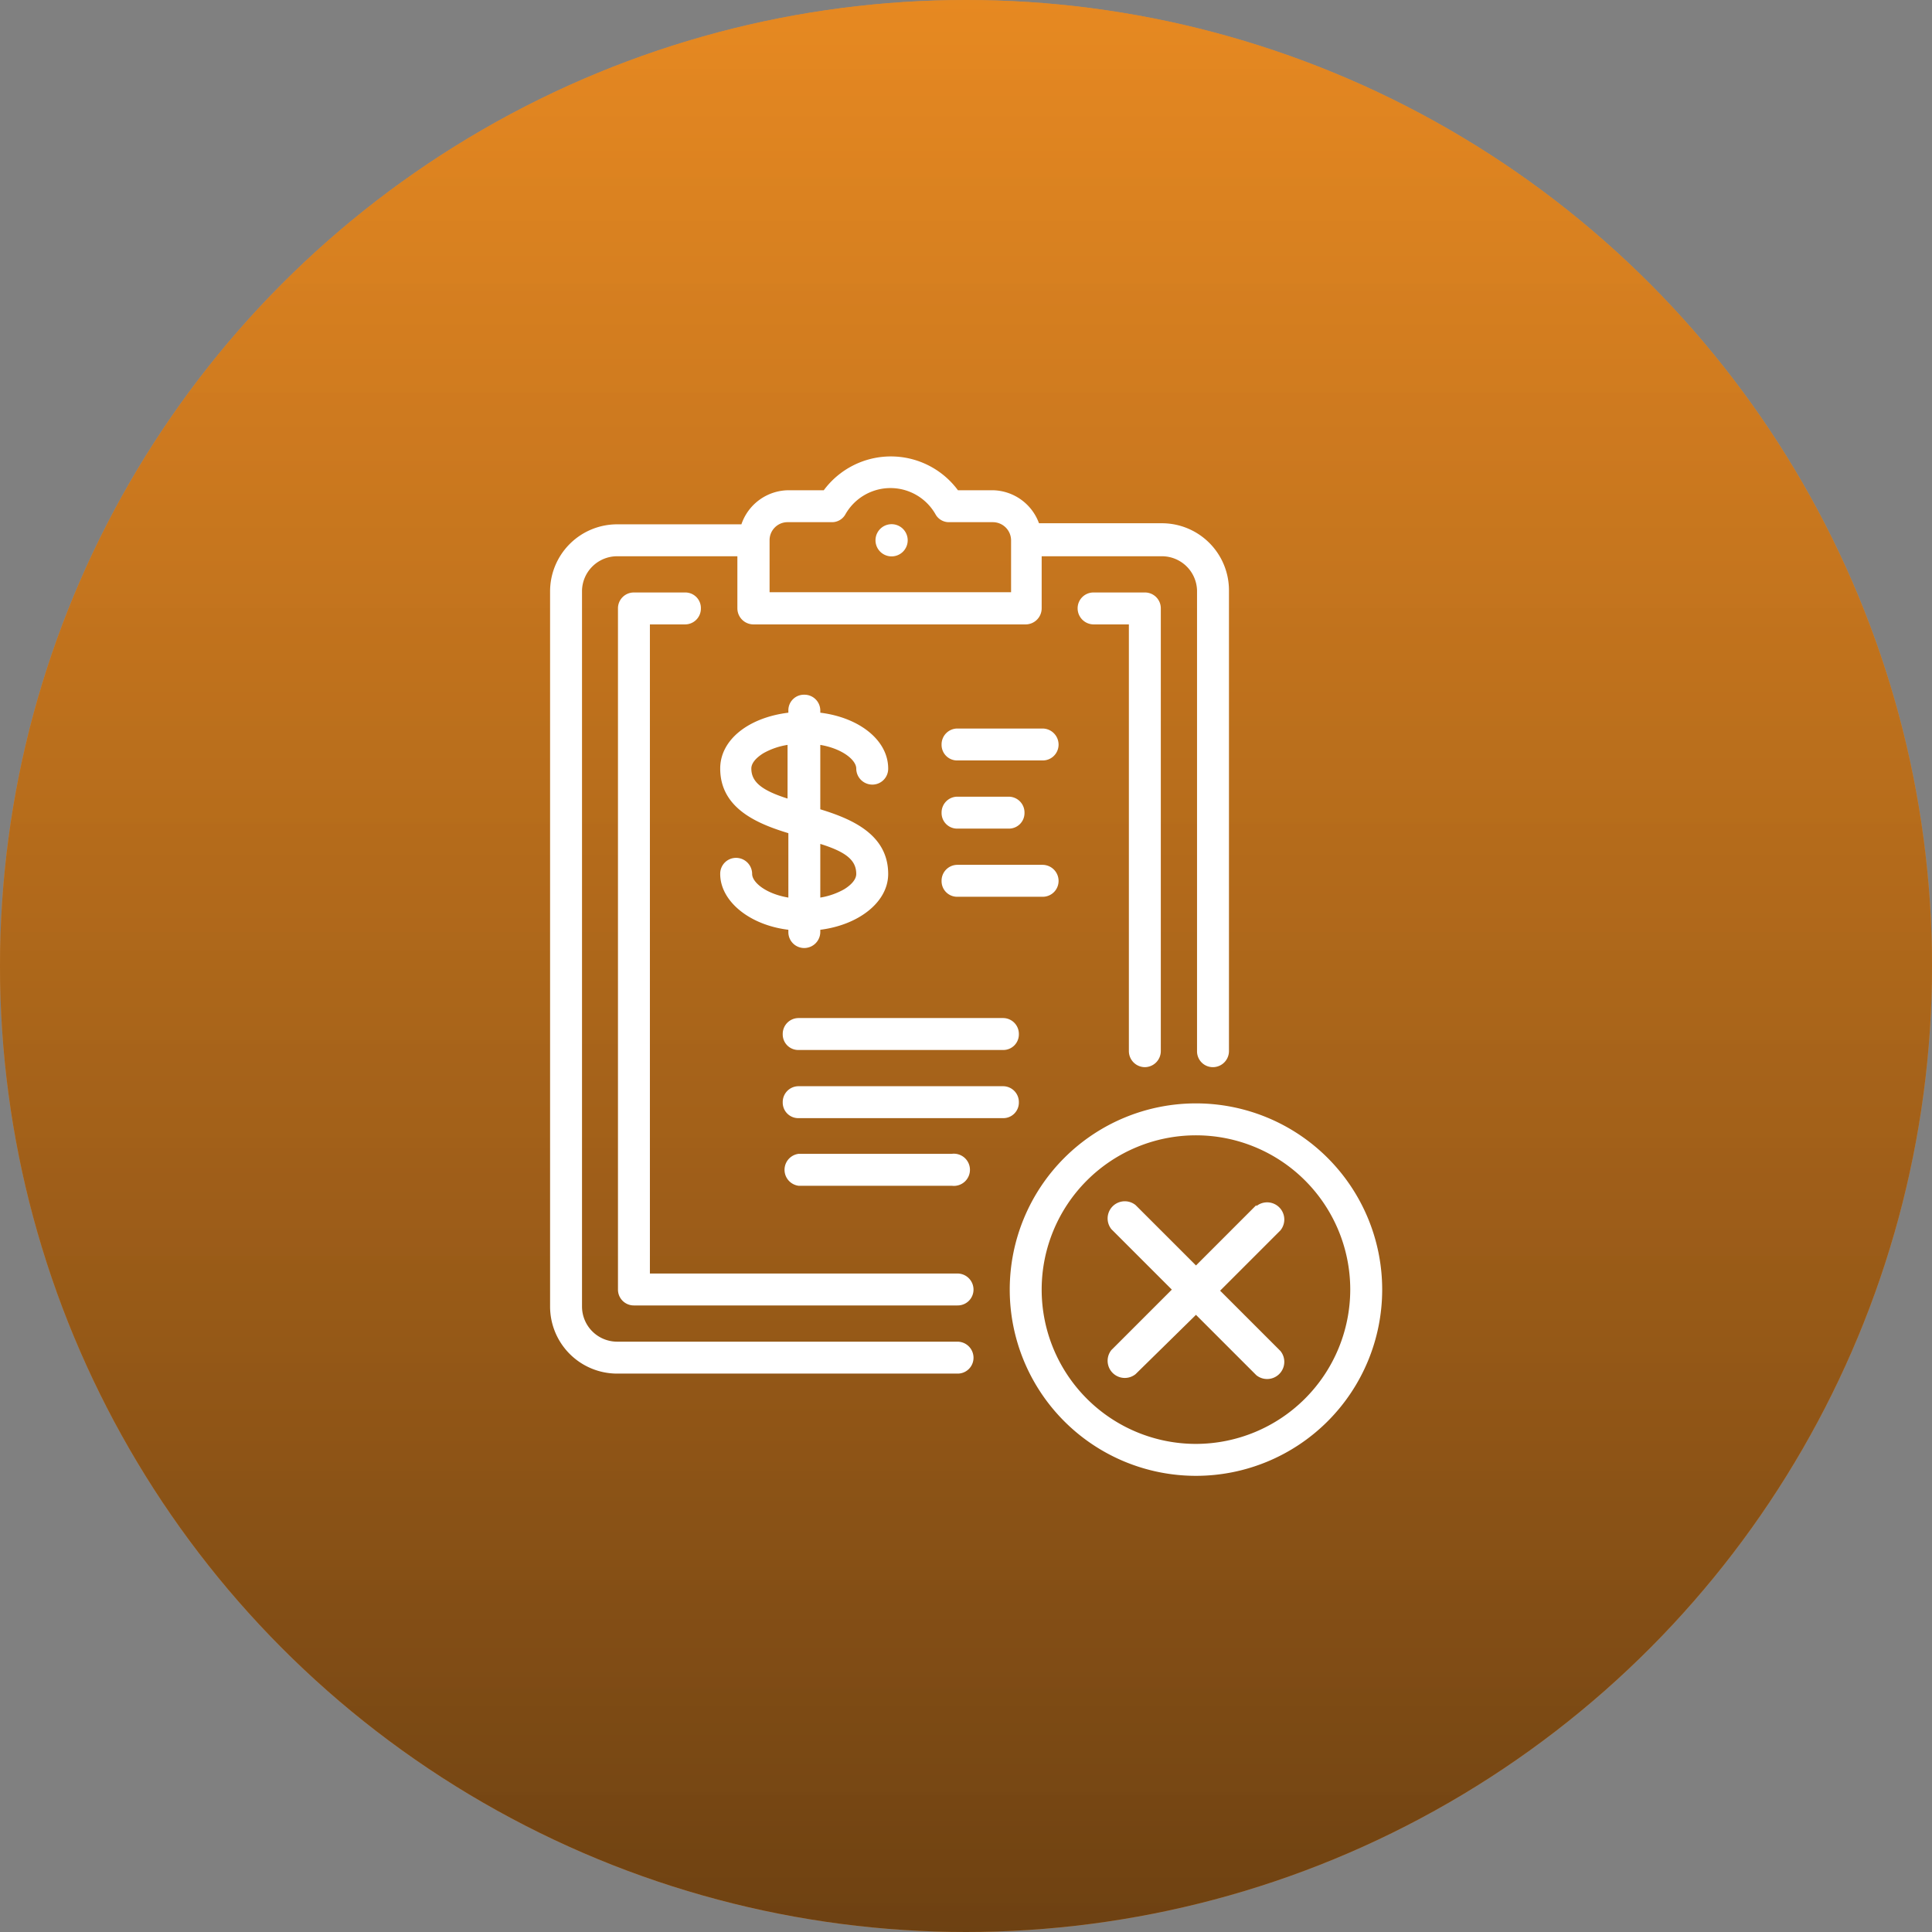 <svg xmlns="http://www.w3.org/2000/svg" xmlns:xlink="http://www.w3.org/1999/xlink" viewBox="0 0 72 72"><rect x="0" y="0" width="72" height="72" fill="#808080" stroke="none"/><defs><style>.cls-1{fill:#f7922d;}.cls-2{fill:url(#Degradado_sin_nombre_27);}.cls-3{fill:#fff;}</style><linearGradient id="Degradado_sin_nombre_27" x1="36" y1="-11.5" x2="36" y2="91.02" gradientUnits="userSpaceOnUse"><stop offset="0" stop-color="#f7931e" stop-opacity="0.6"/><stop offset="1" stop-opacity="0.7"/></linearGradient></defs><title>Cancelación Presupuesto</title><g id="Capa_2" data-name="Capa 2"><g id="Capa_1-2" data-name="Capa 1"><circle class="cls-1" cx="36" cy="36" r="36"/><circle class="cls-2" cx="36" cy="36" r="36"/><path class="cls-3" d="M46.82,44.91l-2.25,2.25-2.25-2.25a.64.64,0,0,0-.9.9l2.25,2.25-2.25,2.25a.64.64,0,0,0,.9.9L44.57,49l2.25,2.25a.64.64,0,0,0,.9-.9l-2.25-2.25,2.25-2.25a.64.64,0,0,0-.9-.9Z"/><path class="cls-3" d="M35.68,50H23a1.31,1.31,0,0,1-1.31-1.31V22A1.31,1.31,0,0,1,23,20.73h4.48v1.94a.6.6,0,0,0,.6.6H38.22a.6.6,0,0,0,.6-.6V20.73H43.3A1.31,1.31,0,0,1,44.61,22V39.17a.59.59,0,0,0,.59.6.6.6,0,0,0,.6-.6V22a2.5,2.5,0,0,0-2.5-2.5H38.72A1.87,1.87,0,0,0,37,18.27h-1.3a3.11,3.11,0,0,0-5,0h-1.3a1.87,1.87,0,0,0-1.77,1.27H23a2.5,2.5,0,0,0-2.5,2.5V48.69a2.5,2.5,0,0,0,2.5,2.5H35.68a.59.59,0,0,0,.6-.59A.6.6,0,0,0,35.68,50ZM29.34,19.46H31a.57.57,0,0,0,.51-.3,1.93,1.93,0,0,1,3.35,0,.57.57,0,0,0,.51.3H37a.68.68,0,0,1,.68.67h0v1.94h-9V20.14h0A.67.67,0,0,1,29.34,19.46Z"/><path class="cls-3" d="M25.53,23.27a.59.59,0,0,0,.59-.6.58.58,0,0,0-.59-.59H23.62a.59.59,0,0,0-.59.59V48.06a.59.59,0,0,0,.59.59H35.68a.59.59,0,0,0,.6-.59.6.6,0,0,0-.6-.6H24.22V23.27Z"/><path class="cls-3" d="M42.66,39.77a.6.6,0,0,0,.6-.6V22.67a.59.59,0,0,0-.6-.59h-1.9a.59.59,0,0,0-.6.59.6.6,0,0,0,.6.6h1.31v15.9A.6.6,0,0,0,42.66,39.77Z"/><path class="cls-3" d="M44.57,41.12a6.94,6.94,0,1,0,6.94,6.94A6.94,6.94,0,0,0,44.57,41.12Zm0,12.69a5.75,5.75,0,1,1,5.75-5.75A5.76,5.76,0,0,1,44.57,53.81Z"/><path class="cls-3" d="M33.15,20.73a.6.6,0,1,0,0-1.19h0a.6.6,0,0,0,0,1.19Z"/><path class="cls-3" d="M33.1,32.57c0-1.49-1.39-2.06-2.53-2.41v-2.4c.83.14,1.34.57,1.34.88a.6.6,0,0,0,.6.6.59.59,0,0,0,.59-.6c0-1.05-1.07-1.9-2.53-2.08v-.08a.59.59,0,0,0-.6-.59.58.58,0,0,0-.59.59v.08c-1.47.18-2.54,1-2.54,2.08,0,1.49,1.39,2.06,2.54,2.41v2.4c-.84-.14-1.35-.57-1.35-.88a.6.6,0,0,0-.6-.6.59.59,0,0,0-.59.6c0,1,1.07,1.9,2.54,2.08v.08a.59.59,0,0,0,.59.6.6.6,0,0,0,.6-.6v-.08C32,34.47,33.1,33.62,33.1,32.57Zm-1.19,0c0,.19-.16.39-.45.57a2.68,2.68,0,0,1-.89.31v-2C31.57,31.76,31.91,32.08,31.91,32.57ZM28,28.64c0-.19.16-.39.45-.57a2.66,2.66,0,0,1,.9-.31v2C28.37,29.45,28,29.13,28,28.64Z"/><path class="cls-3" d="M38.86,27.15H35.68a.59.59,0,0,0-.59.6.58.58,0,0,0,.59.59h3.18a.59.59,0,0,0,.59-.59A.6.6,0,0,0,38.86,27.15Z"/><path class="cls-3" d="M35.68,30.88h1.91a.58.58,0,0,0,.59-.59.59.59,0,0,0-.59-.6H35.68a.59.59,0,0,0-.59.6A.58.58,0,0,0,35.68,30.88Z"/><path class="cls-3" d="M38.86,32.23H35.68a.59.59,0,0,0-.59.6.58.58,0,0,0,.59.59h3.18a.59.59,0,0,0,.59-.59A.6.6,0,0,0,38.86,32.23Z"/><path class="cls-3" d="M37.38,37.94H29.76a.59.59,0,0,0-.59.6.58.58,0,0,0,.59.59h7.62a.58.58,0,0,0,.59-.59A.59.59,0,0,0,37.38,37.94Z"/><path class="cls-3" d="M35.47,43H29.76a.6.6,0,0,0,0,1.19h5.71a.6.6,0,1,0,0-1.19Z"/><path class="cls-3" d="M37.38,40.48H29.76a.59.59,0,0,0-.59.6.58.58,0,0,0,.59.59h7.62a.58.58,0,0,0,.59-.59A.59.59,0,0,0,37.38,40.48Z"/></g></g></svg>